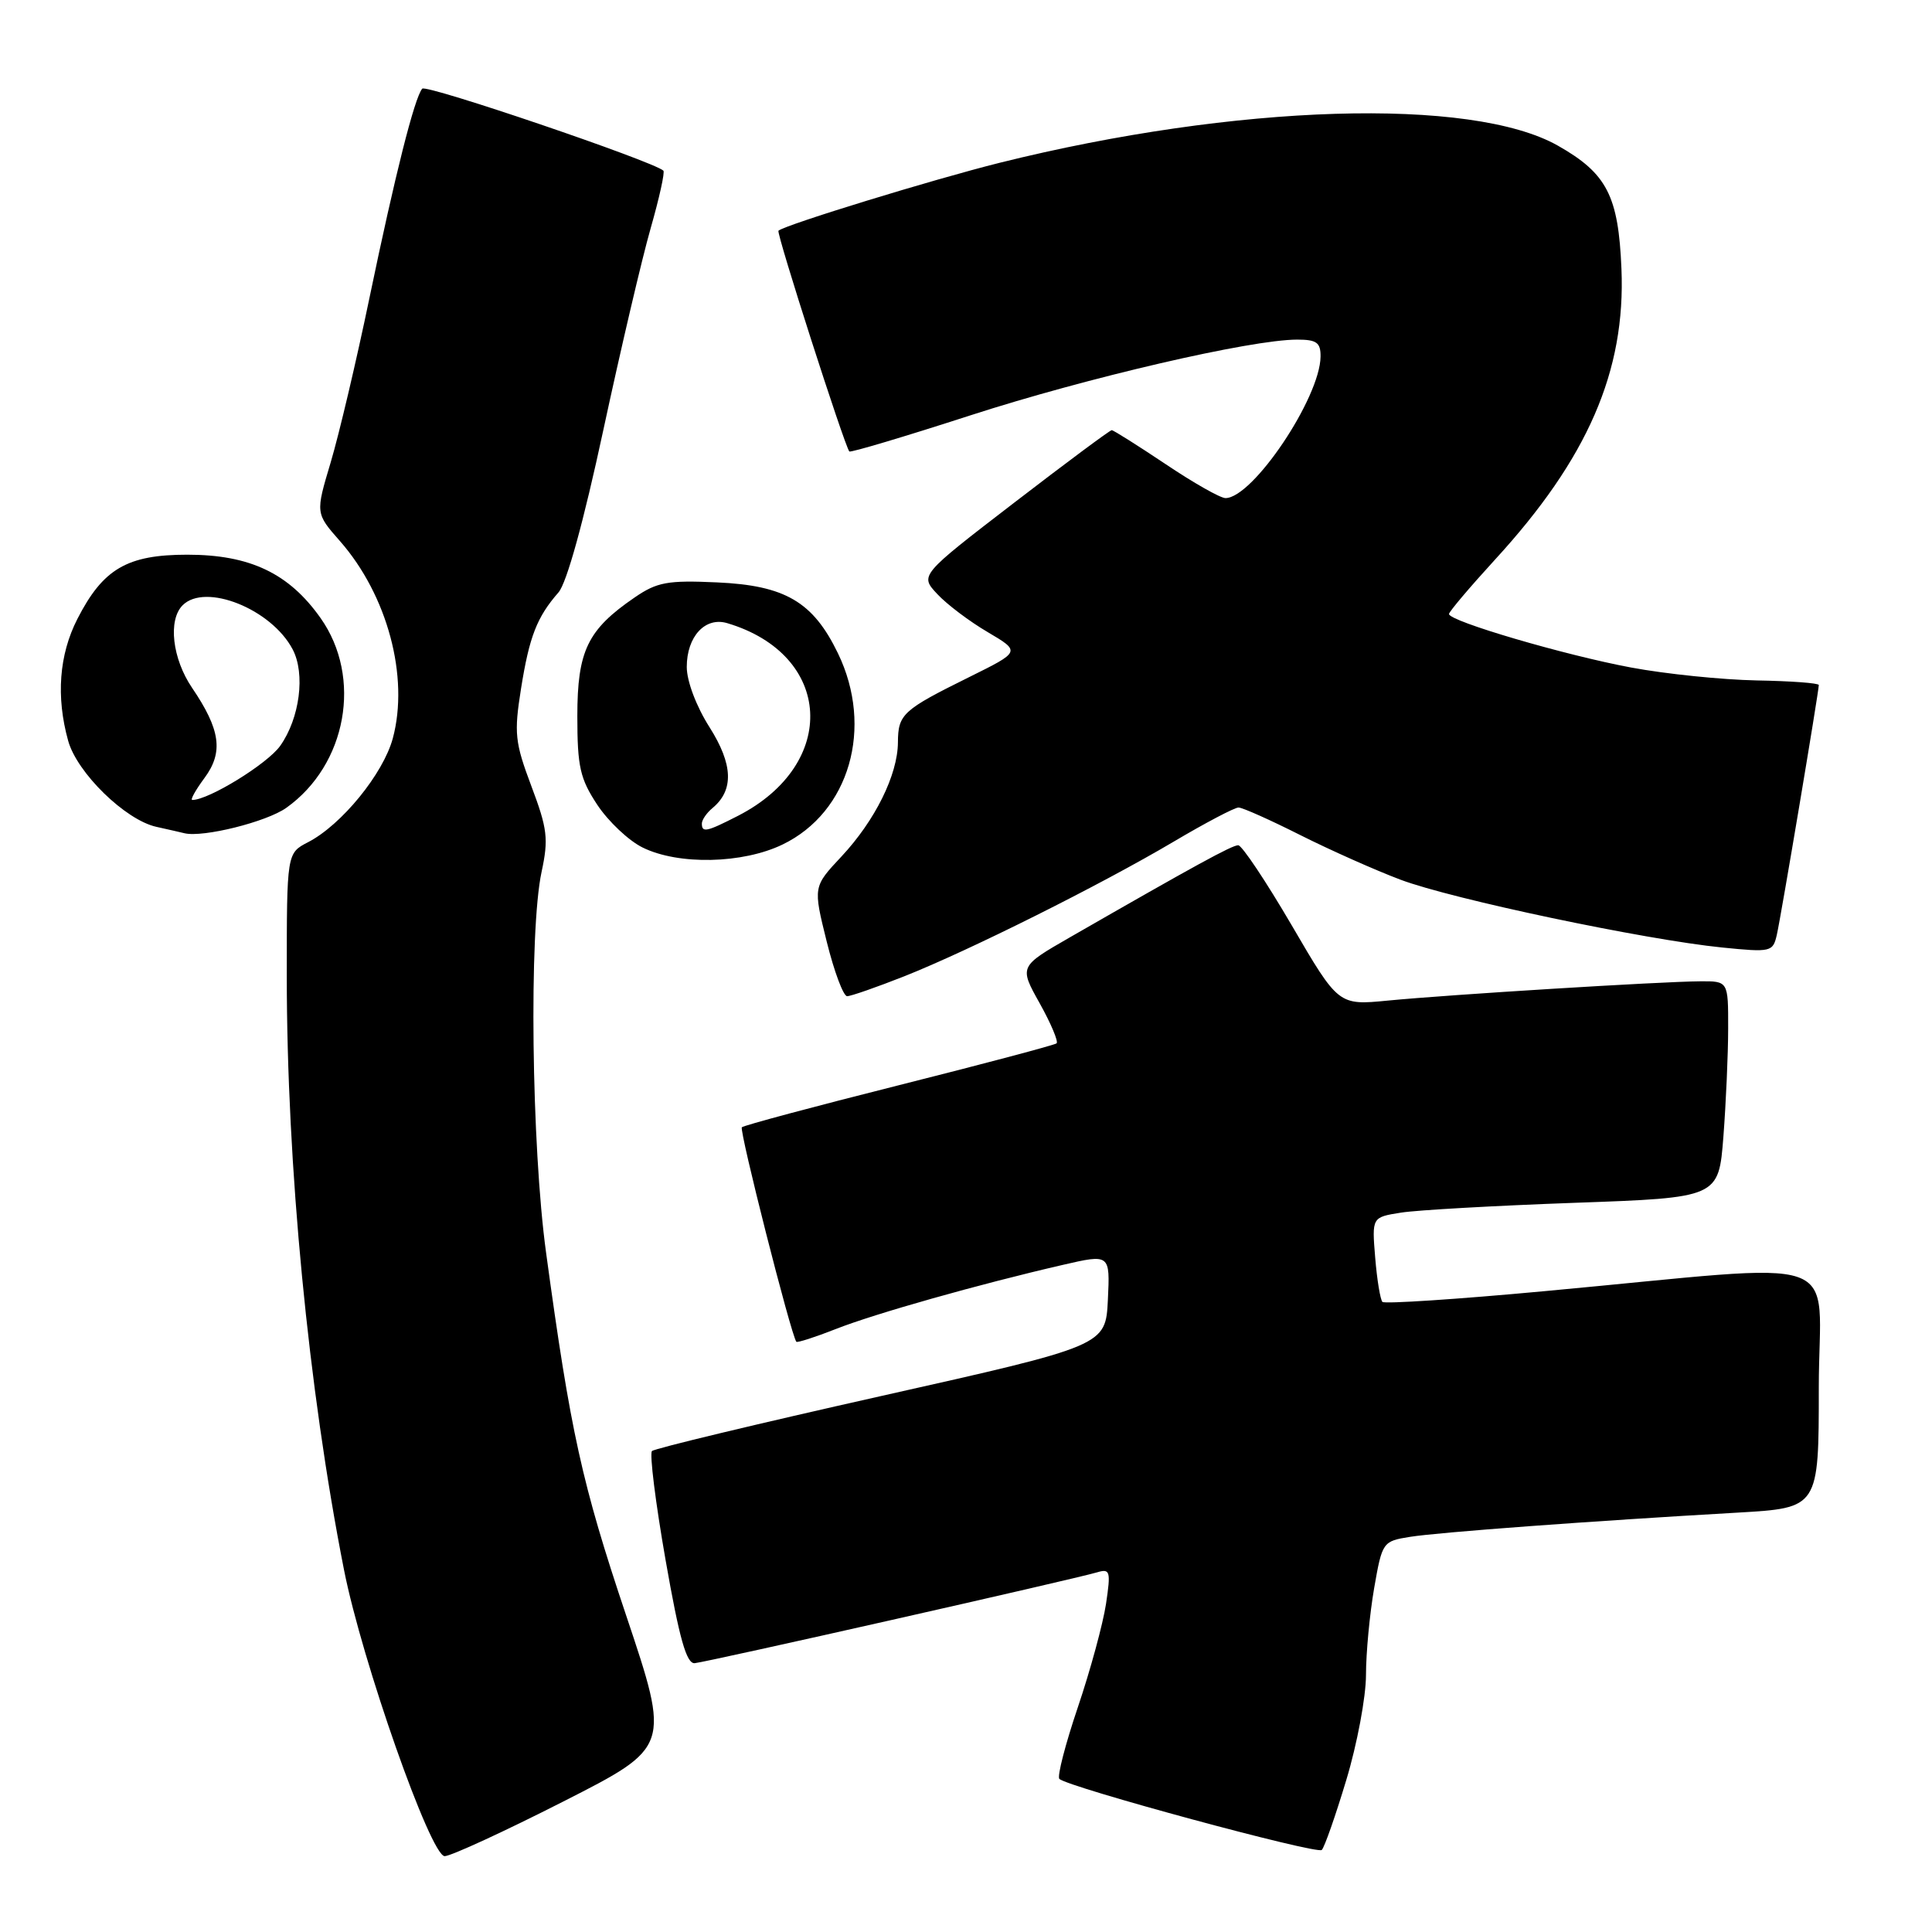 <?xml version="1.0" encoding="UTF-8" standalone="no"?>
<!DOCTYPE svg PUBLIC "-//W3C//DTD SVG 1.1//EN" "http://www.w3.org/Graphics/SVG/1.1/DTD/svg11.dtd" >
<svg xmlns="http://www.w3.org/2000/svg" xmlns:xlink="http://www.w3.org/1999/xlink" version="1.1" viewBox="0 0 256 256">
 <g >
 <path fill="currentColor"
d=" M 74.66 238.70 C 88.82 231.50 88.82 231.50 82.95 214.00 C 77.10 196.57 75.60 189.76 72.36 166.00 C 70.42 151.84 70.08 123.35 71.76 115.54 C 72.70 111.16 72.54 109.82 70.41 104.17 C 68.22 98.35 68.10 97.16 69.04 91.24 C 70.14 84.34 71.15 81.76 74.00 78.50 C 75.09 77.26 77.33 69.14 79.94 57.00 C 82.25 46.27 85.07 34.23 86.22 30.23 C 87.36 26.24 88.12 22.81 87.90 22.61 C 86.47 21.34 56.48 11.14 55.95 11.75 C 54.93 12.92 52.35 23.14 48.95 39.50 C 47.24 47.75 44.93 57.54 43.82 61.26 C 41.80 68.01 41.80 68.01 45.05 71.70 C 51.34 78.87 54.24 89.69 52.05 97.83 C 50.78 102.53 45.26 109.30 40.83 111.59 C 38.00 113.05 38.00 113.05 38.00 129.33 C 38.00 154.47 40.85 183.99 45.58 208.00 C 47.97 220.11 57.08 246.01 58.93 245.95 C 59.80 245.92 66.87 242.66 74.66 238.70 Z  M 178.39 235.86 C 179.83 231.10 181.00 224.84 181.00 221.94 C 181.00 219.04 181.49 213.87 182.08 210.45 C 183.15 204.31 183.22 204.22 186.84 203.64 C 190.58 203.04 210.69 201.55 230.25 200.43 C 241.00 199.81 241.00 199.81 241.00 183.86 C 241.00 165.64 245.72 167.30 204.60 171.09 C 193.10 172.16 183.46 172.79 183.18 172.51 C 182.90 172.23 182.46 169.59 182.22 166.64 C 181.78 161.29 181.78 161.29 185.64 160.68 C 187.76 160.34 198.10 159.76 208.61 159.38 C 227.73 158.70 227.73 158.70 228.36 150.60 C 228.70 146.14 228.99 139.69 228.99 136.25 C 229.00 130.00 229.00 130.00 225.25 130.03 C 220.08 130.06 191.94 131.80 183.92 132.58 C 177.35 133.22 177.35 133.22 171.16 122.61 C 167.75 116.78 164.56 112.00 164.07 112.00 C 163.24 112.00 158.43 114.63 141.77 124.20 C 135.04 128.07 135.04 128.07 137.77 132.95 C 139.27 135.64 140.27 138.03 140.00 138.25 C 139.72 138.48 130.33 140.97 119.13 143.79 C 107.92 146.61 98.55 149.12 98.30 149.37 C 97.92 149.75 104.81 176.89 105.52 177.79 C 105.64 177.94 107.99 177.19 110.73 176.11 C 115.89 174.07 129.78 170.15 140.80 167.61 C 147.09 166.16 147.09 166.16 146.80 172.23 C 146.50 178.31 146.50 178.31 116.76 184.98 C 100.40 188.65 86.74 191.93 86.39 192.27 C 86.05 192.62 86.86 199.11 88.19 206.70 C 90.02 217.14 90.96 220.47 92.05 220.38 C 93.61 220.25 142.25 209.27 145.38 208.34 C 147.10 207.83 147.20 208.19 146.55 212.54 C 146.15 215.16 144.48 221.32 142.82 226.22 C 141.16 231.13 140.06 235.39 140.37 235.71 C 141.46 236.80 174.50 245.75 175.14 245.13 C 175.50 244.78 176.96 240.61 178.39 235.86 Z  M 119.83 129.36 C 128.47 125.93 145.74 117.30 155.49 111.54 C 159.71 109.04 163.59 107.00 164.11 107.00 C 164.63 107.00 168.30 108.64 172.27 110.64 C 176.25 112.64 182.24 115.31 185.59 116.57 C 192.42 119.14 217.95 124.52 228.20 125.55 C 234.68 126.20 234.92 126.14 235.44 123.86 C 235.99 121.47 241.00 91.62 241.00 90.77 C 241.00 90.51 237.29 90.24 232.75 90.16 C 228.21 90.07 220.73 89.31 216.13 88.45 C 207.33 86.81 192.00 82.31 192.00 81.36 C 192.00 81.06 194.75 77.81 198.10 74.15 C 210.38 60.76 215.42 49.17 214.85 35.61 C 214.45 25.94 212.92 22.98 206.43 19.30 C 194.99 12.82 163.77 13.78 132.50 21.56 C 123.64 23.77 104.09 29.77 103.15 30.57 C 102.83 30.84 111.89 59.04 112.54 59.82 C 112.69 60.00 119.89 57.85 128.54 55.05 C 144.02 50.04 165.75 45.00 171.88 45.00 C 174.46 45.00 175.00 45.39 174.98 47.25 C 174.92 52.72 166.00 66.00 162.38 66.00 C 161.70 66.00 158.14 63.98 154.45 61.50 C 150.75 59.03 147.54 57.00 147.31 57.00 C 147.07 57.00 141.25 61.33 134.37 66.62 C 121.87 76.23 121.87 76.23 124.19 78.71 C 125.46 80.08 128.47 82.35 130.88 83.76 C 135.25 86.34 135.25 86.34 128.42 89.72 C 119.61 94.08 119.00 94.63 118.98 98.37 C 118.95 102.68 115.95 108.73 111.49 113.50 C 107.74 117.50 107.74 117.50 109.54 124.75 C 110.53 128.74 111.75 132.00 112.25 132.00 C 112.75 132.00 116.16 130.81 119.83 129.36 Z  M 103.70 111.90 C 112.56 107.62 115.80 96.41 111.03 86.56 C 107.73 79.74 104.03 77.57 95.00 77.17 C 88.46 76.87 87.06 77.13 84.09 79.17 C 77.85 83.44 76.50 86.24 76.50 94.90 C 76.50 101.61 76.86 103.18 79.15 106.65 C 80.61 108.85 83.31 111.40 85.15 112.30 C 89.91 114.65 98.41 114.46 103.70 111.90 Z  M 37.94 107.04 C 45.95 101.34 48.04 89.77 42.48 81.90 C 38.29 75.96 33.11 73.50 24.82 73.50 C 16.84 73.50 13.65 75.37 10.25 82.02 C 7.83 86.76 7.41 92.32 9.03 98.15 C 10.20 102.40 16.62 108.66 20.72 109.56 C 22.25 109.90 23.93 110.28 24.45 110.41 C 26.92 111.00 35.33 108.90 37.94 107.04 Z  M 93.00 109.12 C 93.00 108.64 93.63 107.72 94.40 107.08 C 97.27 104.70 97.14 101.29 94.01 96.35 C 92.26 93.60 91.00 90.25 91.00 88.38 C 91.00 84.34 93.44 81.70 96.36 82.57 C 110.36 86.74 111.18 101.23 97.79 108.10 C 93.61 110.24 93.00 110.37 93.00 109.12 Z  M 27.10 103.08 C 29.63 99.66 29.21 96.68 25.45 91.14 C 22.83 87.28 22.24 82.16 24.20 80.20 C 27.21 77.19 35.96 80.70 38.77 86.03 C 40.49 89.27 39.72 95.18 37.12 98.84 C 35.42 101.22 27.66 106.00 25.48 106.00 C 25.18 106.00 25.91 104.69 27.10 103.08 Z "/>
</g>
</svg>